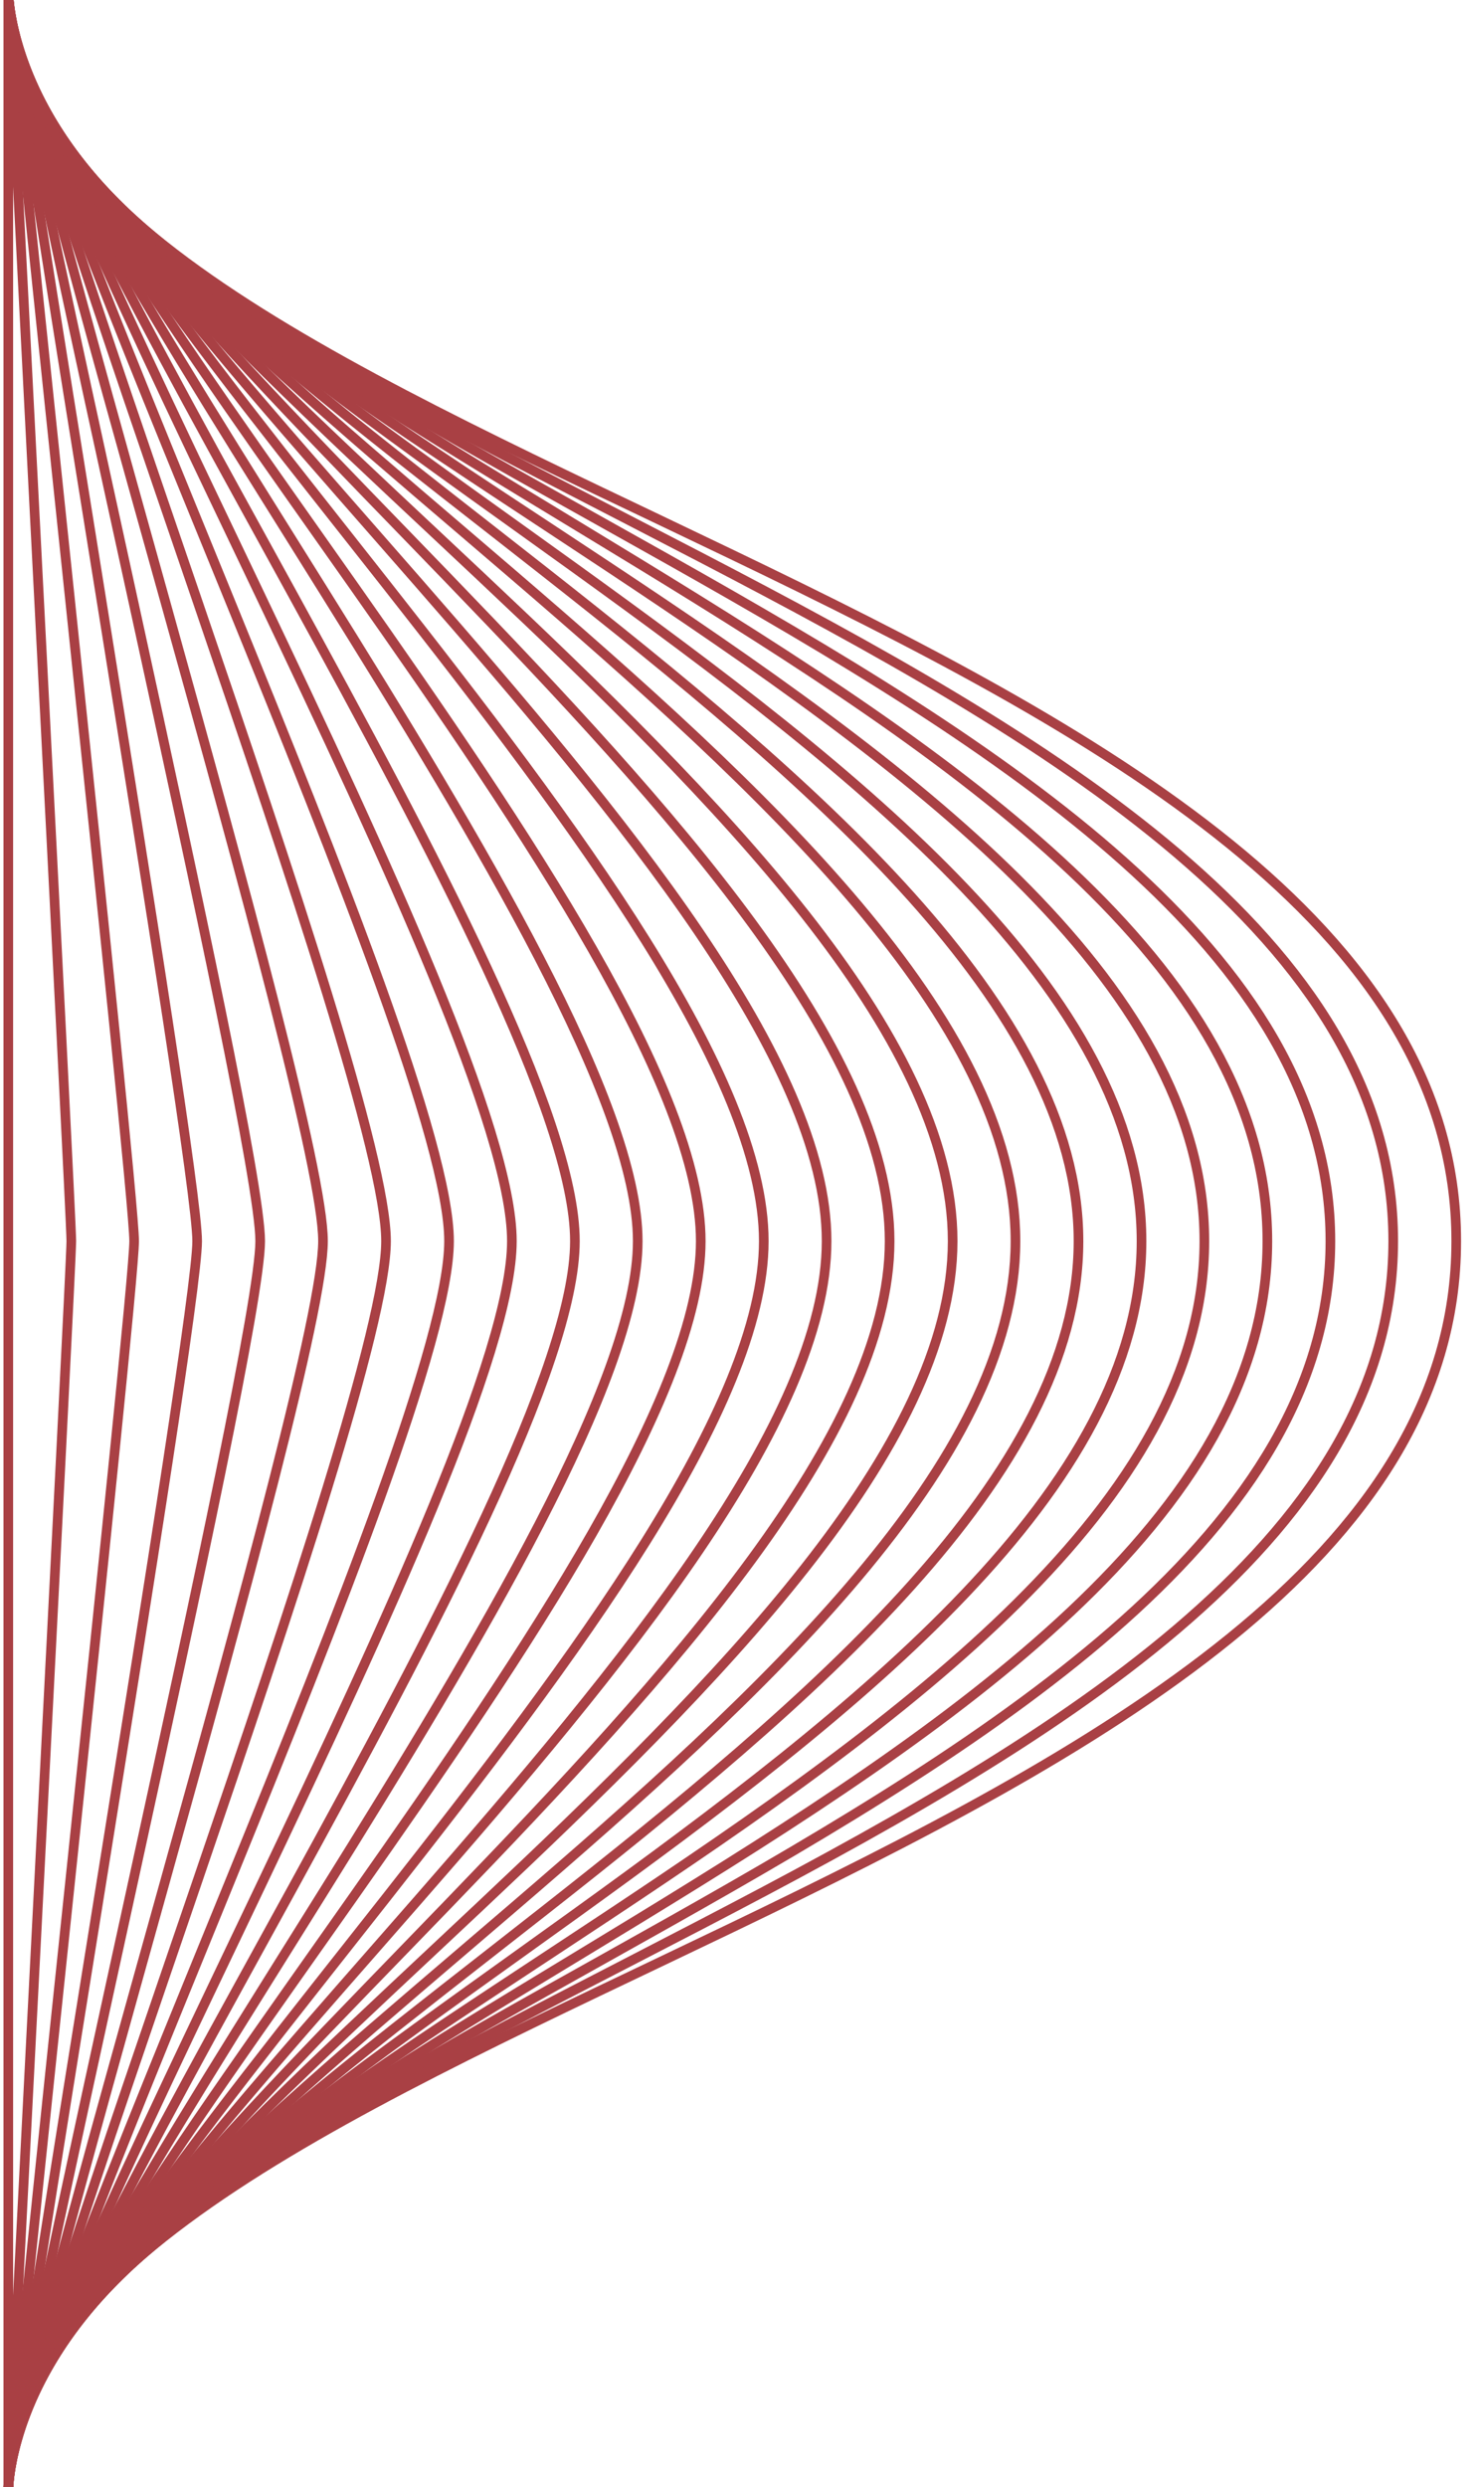 <?xml version="1.0" encoding="utf-8"?>
<!-- Generator: Adobe Illustrator 25.0.1, SVG Export Plug-In . SVG Version: 6.00 Build 0)  -->
<svg version="1.1" id="Layer_1" xmlns="http://www.w3.org/2000/svg" xmlns:xlink="http://www.w3.org/1999/xlink" x="0px" y="0px"
	 viewBox="0 0 77 129" style="enable-background:new 0 0 77 129;" xml:space="preserve">
<style type="text/css">
	.st0{fill:none;stroke:#A94044;stroke-width:0.5;stroke-miterlimit:10;}
</style>
<g>
	<path class="st0" d="M0.43-0.43c0,24.4,75.13,31.87,75.13,64.8s-75.13,40.4-75.13,64.8"/>
	<path class="st0" d="M0.43-0.43c0,23.33,71.86,33.31,71.86,64.8s-71.86,41.46-71.86,64.8"/>
	<path class="st0" d="M0.43-0.43c0,22.27,68.6,34.74,68.6,64.8s-68.6,42.53-68.6,64.8"/>
	<path class="st0" d="M0.43-0.43c0,21.21,65.33,36.17,65.33,64.8s-65.33,43.59-65.33,64.8"/>
	<path class="st0" d="M0.43-0.43c0,20.15,62.06,37.6,62.06,64.8s-62.06,44.65-62.06,64.8"/>
	<path class="st0" d="M0.43-0.43c0,19.09,58.8,39.03,58.8,64.8s-58.8,45.71-58.8,64.8"/>
	<path class="st0" d="M0.43-0.43c0,18.03,55.53,40.46,55.53,64.8s-55.53,46.77-55.53,64.8"/>
	<path class="st0" d="M0.43-0.43c0,16.97,52.26,41.9,52.26,64.8S0.43,112.2,0.43,129.17"/>
	<path class="st0" d="M0.43-0.43c0,15.91,49,43.33,49,64.8s-49,48.89-49,64.8"/>
	<path class="st0" d="M0.43-0.43c0,14.85,45.73,44.76,45.73,64.8s-45.73,49.95-45.73,64.8"/>
	<path class="st0" d="M0.43-0.43c0,13.79,42.46,46.19,42.46,64.8s-42.46,51.01-42.46,64.8"/>
	<path class="st0" d="M0.43-0.43c0,12.73,39.2,47.62,39.2,64.8s-39.2,52.07-39.2,64.8"/>
	<path class="st0" d="M0.43-0.43c0,11.67,35.93,49.05,35.93,64.8s-35.93,53.13-35.93,64.8"/>
	<path class="st0" d="M0.43-0.43c0,10.61,32.66,50.48,32.66,64.8s-32.66,54.19-32.66,64.8"/>
	<path class="st0" d="M0.43-0.43c0,9.55,29.4,51.92,29.4,64.8s-29.4,55.25-29.4,64.8"/>
	<path class="st0" d="M0.43-0.43c0,8.49,26.13,53.35,26.13,64.8s-26.13,56.31-26.13,64.8"/>
	<path class="st0" d="M0.43-0.43C0.43,7,23.3,54.35,23.3,64.37s-22.87,57.37-22.87,64.8"/>
	<path class="st0" d="M0.43-0.43c0,6.36,19.6,56.21,19.6,64.8s-19.6,58.44-19.6,64.8"/>
	<path class="st0" d="M0.43-0.43c0,5.3,16.33,57.64,16.33,64.8s-16.33,59.5-16.33,64.8"/>
	<path class="st0" d="M0.43-0.43c0,4.24,13.07,59.07,13.07,64.8s-13.07,60.56-13.07,64.8"/>
	<path class="st0" d="M0.43-0.43c0,3.18,9.8,60.5,9.8,64.8s-9.8,61.62-9.8,64.8"/>
	<path class="st0" d="M0.43-0.43c0,2.12,6.53,61.94,6.53,64.8s-6.53,62.68-6.53,64.8"/>
	<path class="st0" d="M0.43-0.43c0,1.06,3.27,63.37,3.27,64.8c0,1.43-3.27,63.74-3.27,64.8"/>
	<line class="st0" x1="0.43" y1="-0.43" x2="0.43" y2="129.17"/>
</g>
</svg>
